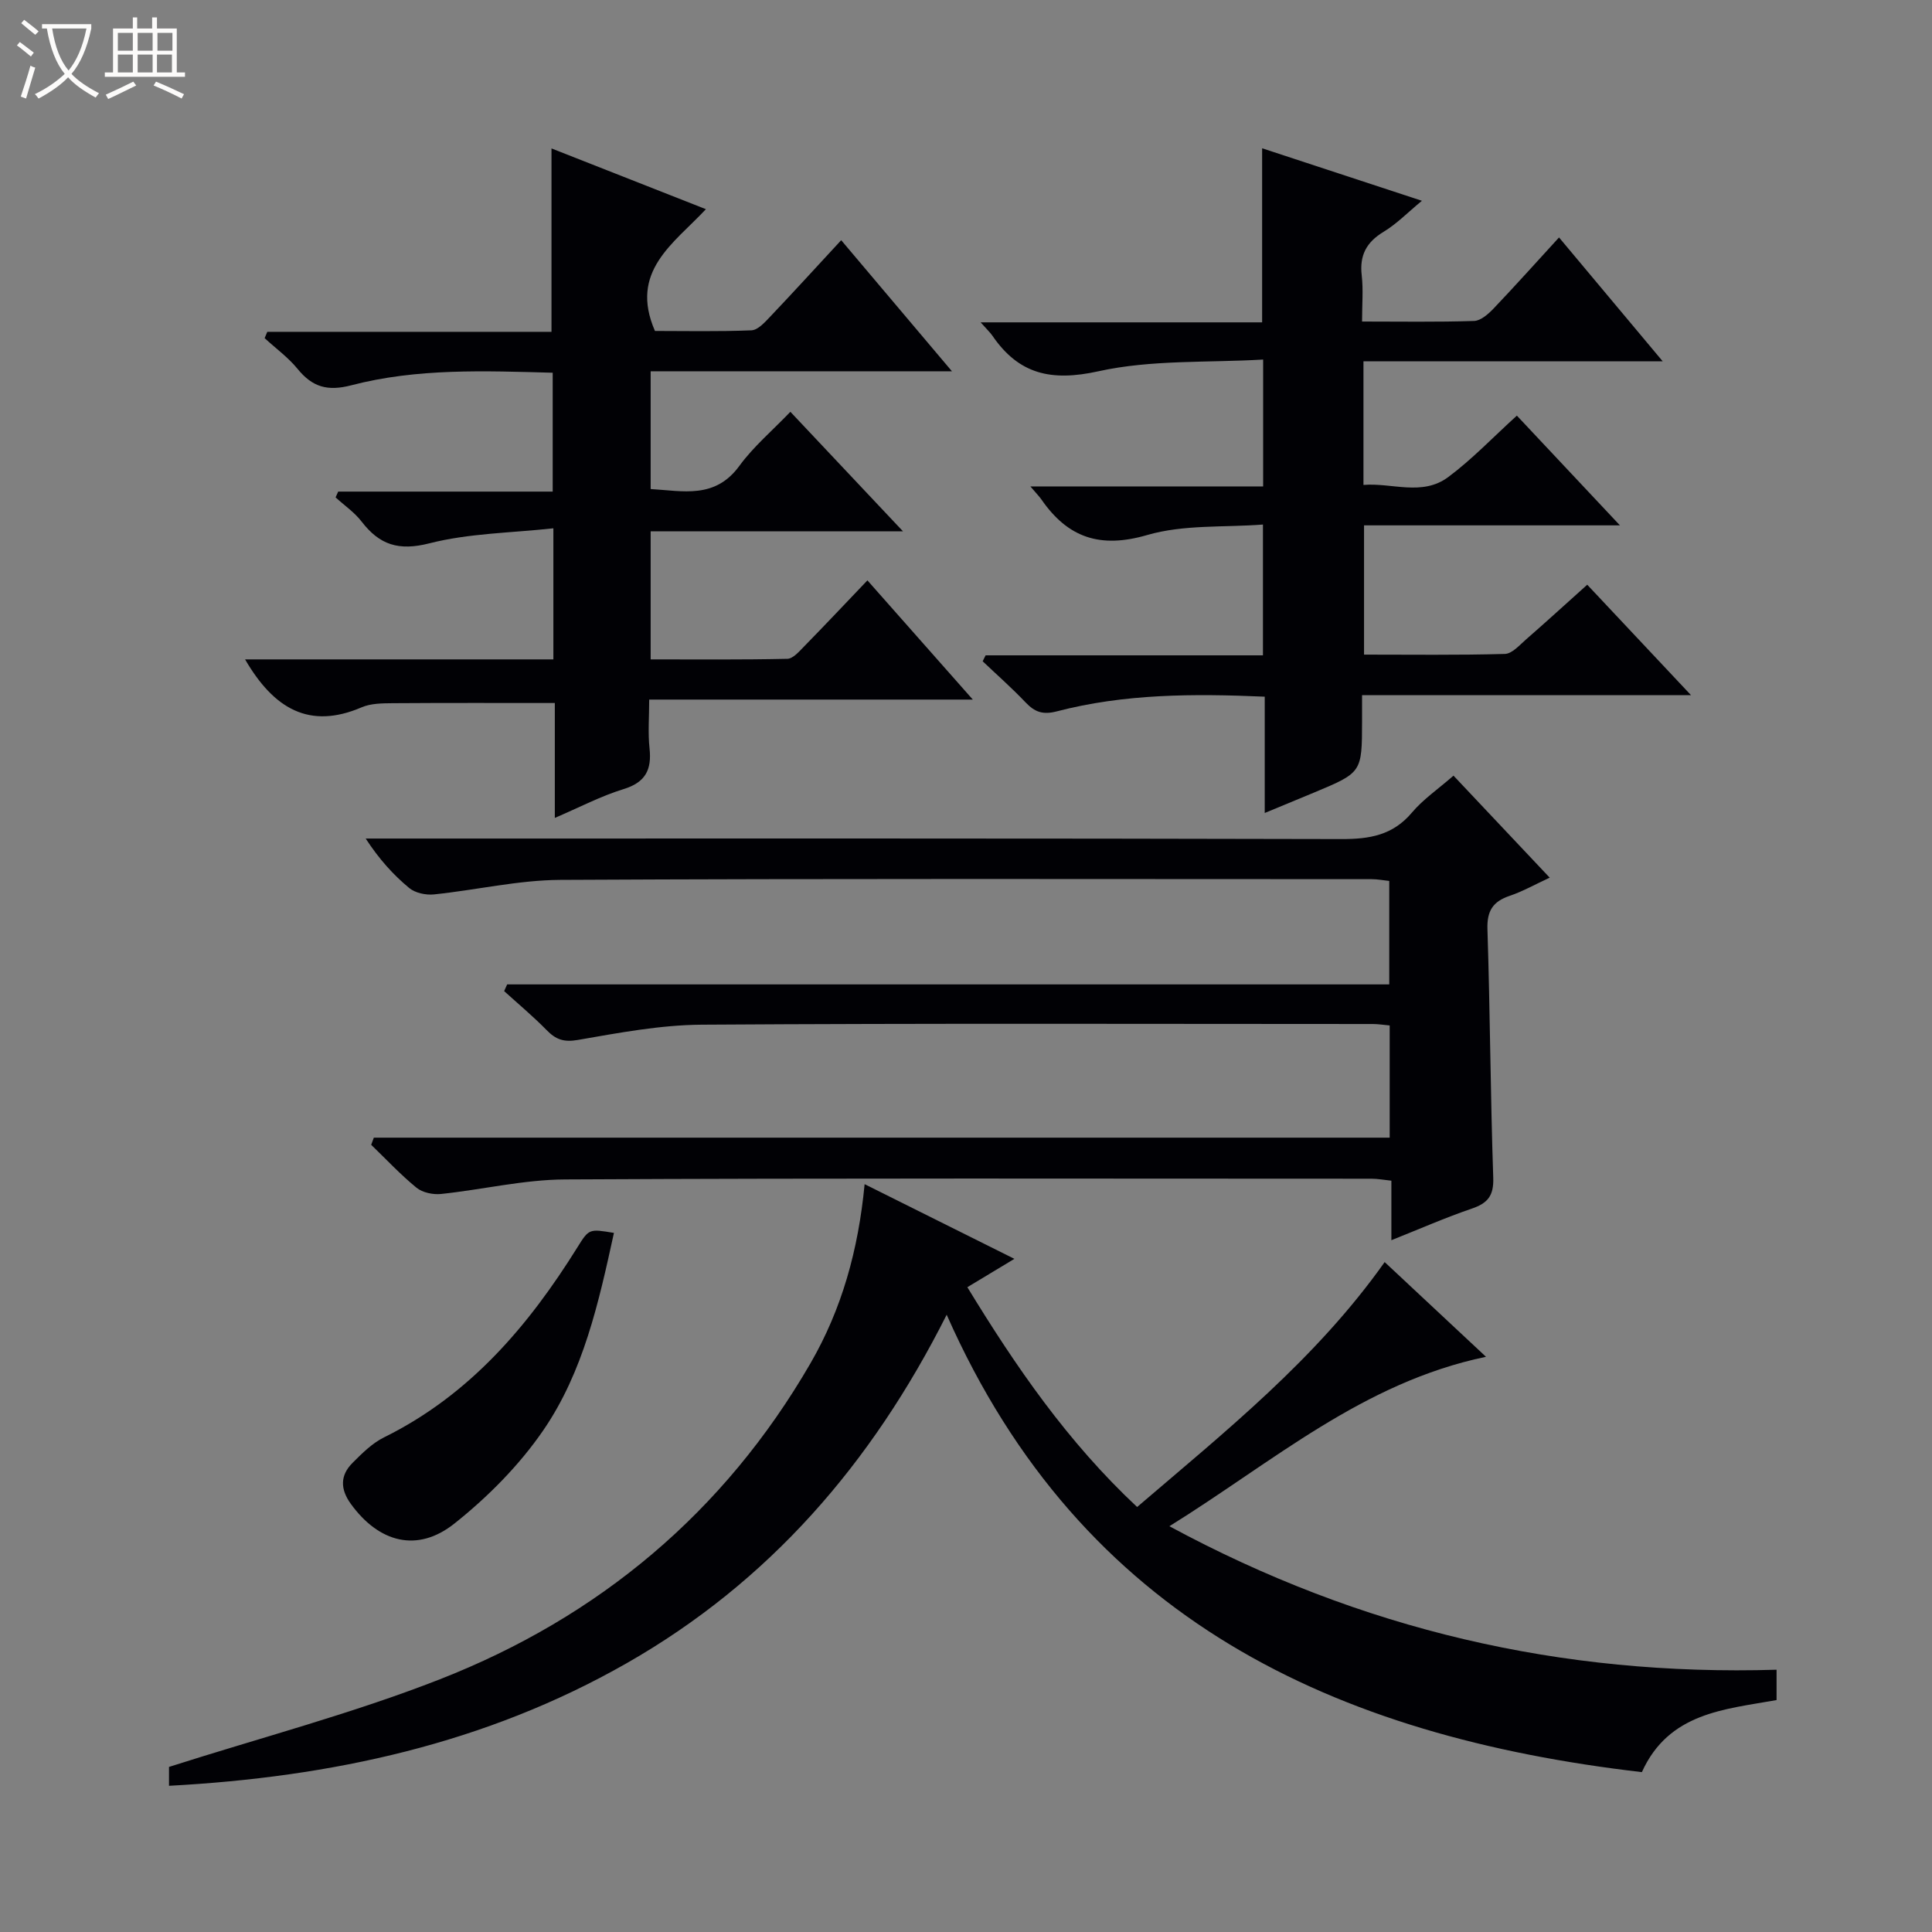 <svg enable-background="new 0 0 400 400" viewBox="0 0 400 400" xmlns="http://www.w3.org/2000/svg"><rect x="0" y="0" width="400" height="400" fill="#808080" stroke="none"/><path d="m6.4 11.7c-1-.8-1.9-1.6-2.9-2.3l.6-.7c.9.7 1.9 1.4 2.9 2.2zm-2.1 8.3c.7-2.1 1.4-4.2 2-6.4.2.1.6.3 1 .4-.7 2.3-1.3 4.4-1.9 6.4zm3-12.8c-1.1-.9-2.1-1.7-2.9-2.4l.6-.7c1 .8 2 1.5 3 2.4zm1.4-1.3v-.9h10.2v.9c-.9 4.2-2.3 7.3-4.1 9.4 1.3 1.4 3.2 2.7 5.7 4-.2.2-.4.5-.7.9-2.5-1.4-4.4-2.7-5.7-4.2-1.4 1.5-3.5 3-6.1 4.4 0 0 0 0-.1-.1-.3-.4-.5-.7-.7-.8 2.7-1.3 4.7-2.8 6.2-4.2-1.8-2.2-3-5.3-3.7-9.4zm9.2 0h-7.1c.6 3.8 1.7 6.7 3.4 8.7 1.7-2.1 2.9-4.8 3.7-8.7z" fill="#fcfbfa"/><path d="m31.6 3.6h.9v2.3h4.1v9.1h1.7v.9h-16.6v-.9h1.7v-9.1h4.1v-2.3h.9v2.3h3.1v-2.3zm-4 13.3.6.8c-1.9.9-3.8 1.9-5.8 2.8-.2-.3-.3-.6-.5-.9 2-.9 3.9-1.8 5.7-2.7zm-3.2-10.1v3.7h3.1v-3.7zm0 4.5v3.7h3.1v-3.7zm4.1-4.5v3.7h3.1v-3.7zm0 4.5v3.7h3.1v-3.7zm9.1 9.1c-2.1-1.1-4.1-2-5.8-2.7l.5-.8c2.2.9 4.1 1.8 5.8 2.6zm-1.9-13.6h-3.1v3.7h3.1zm-3.2 4.5v3.7h3.1v-3.7z" fill="#fcfbfa"/><g fill="#010105"><path d="m367.82 345.7v6.28c-10.82 1.94-22.31 2.6-27.89 14.92-63.51-7.39-115.99-31.49-143.93-94.7-15.52 30.84-36.79 55.34-66.27 72.16-29.24 16.68-61.12 23.57-94.74 25.37 0-1.7 0-3.43 0-3.91 19-6.07 37.95-11.04 56.08-18.14 32.9-12.88 58.86-34.57 76.71-65.39 6.5-11.22 9.93-23.48 11.23-37.12 10.42 5.19 20.32 10.13 31.01 15.46-3.42 2.06-6.3 3.8-9.74 5.87 10.02 16.43 20.75 32.04 35.15 45.51 18.3-15.67 37.01-30.6 51.25-50.71 6.86 6.42 13.61 12.73 20.98 19.61-25.5 5.31-44.05 21.73-65.55 35.08 39.75 21.46 81.19 31.05 125.71 29.71z"/><path d="m77.4 235.54h210.32c0-8.05 0-15.48 0-23.23-1.26-.11-2.37-.3-3.48-.3-46.32-.01-92.65-.16-138.97.14-8.56.06-17.16 1.69-25.64 3.16-2.92.51-4.57-.1-6.46-2.04-2.78-2.84-5.84-5.39-8.79-8.07.21-.46.41-.93.62-1.39h182.63c0-7.51 0-14.27 0-21.42-1.16-.12-2.42-.37-3.68-.37-55.99-.01-111.98-.14-167.96.15-8.72.05-17.42 2.11-26.16 3.01-1.67.17-3.86-.3-5.1-1.32-3.3-2.74-6.21-5.94-9.02-10.25h5.56c65.49 0 130.97-.06 196.45.11 5.84.02 10.65-.79 14.6-5.48 2.33-2.76 5.43-4.87 8.61-7.65 6.48 6.87 12.92 13.7 19.92 21.12-3.05 1.41-5.58 2.85-8.28 3.76-3.49 1.18-4.74 3.12-4.61 6.95.55 17.13.62 34.28 1.2 51.41.13 3.73-1.13 5.27-4.44 6.4-5.45 1.86-10.75 4.19-16.65 6.54 0-4.43 0-8.2 0-12.32-1.59-.17-2.85-.41-4.11-.41-55.65-.01-111.31-.14-166.96.15-8.56.04-17.11 2.11-25.69 3.01-1.66.17-3.83-.28-5.07-1.29-3.33-2.72-6.29-5.9-9.39-8.89.19-.51.37-.99.55-1.48z"/><path d="m50.74 136.52h63.83c0-9.01 0-17.43 0-27.14-8.77.96-17.48 1.02-25.67 3.11-6.35 1.62-10.31.33-14.03-4.5-1.47-1.92-3.58-3.35-5.39-5.01.18-.4.36-.8.54-1.2h44.41c0-8.51 0-16.37 0-24.61-14.08-.38-28.07-.96-41.7 2.6-4.91 1.28-8.04.38-11.1-3.37-1.95-2.4-4.54-4.27-6.84-6.39.18-.44.37-.88.55-1.31h58.84c0-12.99 0-25.21 0-37.97 10.26 4.04 20.68 8.14 31.97 12.58-6.67 7.14-15.93 12.86-10.55 25.21 6.13 0 13.06.15 19.98-.13 1.34-.06 2.77-1.66 3.87-2.82 4.8-5.05 9.5-10.21 14.71-15.84 7.6 9 14.93 17.66 22.93 27.14-21.35 0-41.72 0-62.38 0v24.38c6.71.39 13.33 2.12 18.38-4.81 2.9-3.97 6.77-7.24 10.55-11.18 7.85 8.33 15.19 16.12 23.31 24.74-18.12 0-35.03 0-52.24 0v26.52c9.47 0 18.88.09 28.3-.12 1.19-.03 2.47-1.54 3.49-2.58 4.29-4.38 8.49-8.84 13.09-13.66 7.45 8.43 14.33 16.21 21.82 24.68-22.65 0-44.38 0-67 0 0 3.63-.28 6.9.07 10.09.48 4.44-.83 7.05-5.39 8.45-4.69 1.44-9.11 3.77-14.22 5.96 0-8.34 0-15.95 0-23.79-11.44 0-22.51-.04-33.59.04-2.15.02-4.49.03-6.4.85-10.86 4.66-18.2.28-24.14-9.92z"/><path d="m204.06 135.68h57.42c0-9.03 0-17.44 0-27.08-8.03.62-16.41-.03-23.96 2.17-9.74 2.84-16.42.57-21.9-7.35-.45-.64-1.01-1.21-2.29-2.71h48.19c0-8.82 0-16.9 0-26.27-11.48.68-23.14 0-34.11 2.43-9.75 2.15-16.46.64-21.94-7.36-.45-.66-1.06-1.22-2.44-2.77h58.28c0-12.4 0-23.96 0-36.04 10.76 3.53 21.45 7.05 33.08 10.87-2.95 2.43-5.22 4.79-7.93 6.42-3.57 2.16-5.01 4.88-4.53 9.02.34 2.94.07 5.96.07 9.56 7.95 0 15.58.13 23.19-.12 1.37-.04 2.92-1.41 4-2.53 4.47-4.69 8.79-9.52 13.59-14.76 7.09 8.47 13.98 16.7 21.46 25.64-21.02 0-41.35 0-61.95 0v25.6c5.87-.5 12.14 2.39 17.54-1.62 4.91-3.65 9.19-8.16 14.22-12.73 7 7.45 13.86 14.76 21.34 22.72-18.11 0-35.34 0-52.98 0v26.76c9.63 0 19.4.13 29.15-.14 1.5-.04 3.04-1.82 4.39-3 4.13-3.6 8.18-7.3 12.67-11.33 6.95 7.39 13.81 14.7 21.48 22.86-23.27 0-45.45 0-68.1 0v5.42c-.02 10.6-.02 10.6-9.89 14.73-3.18 1.33-6.37 2.64-10.26 4.25 0-8.37 0-16.09 0-24.08-14.84-.65-29.09-.6-43.05 3.04-2.92.76-4.58.13-6.47-1.86-2.82-2.97-5.91-5.69-8.88-8.51.2-.41.41-.82.61-1.23z"/><path d="m127.11 255.26c-3.17 14.5-6.35 28.79-14.61 40.84-4.98 7.26-11.49 13.82-18.4 19.32-7.71 6.14-15.67 3.94-21.46-4.05-2.21-3.05-2.25-5.9.35-8.5 1.98-1.98 4.08-4.08 6.54-5.29 17.69-8.74 29.84-23.01 40.02-39.34 2.4-3.87 2.45-3.83 7.56-2.98z"/></g></svg>